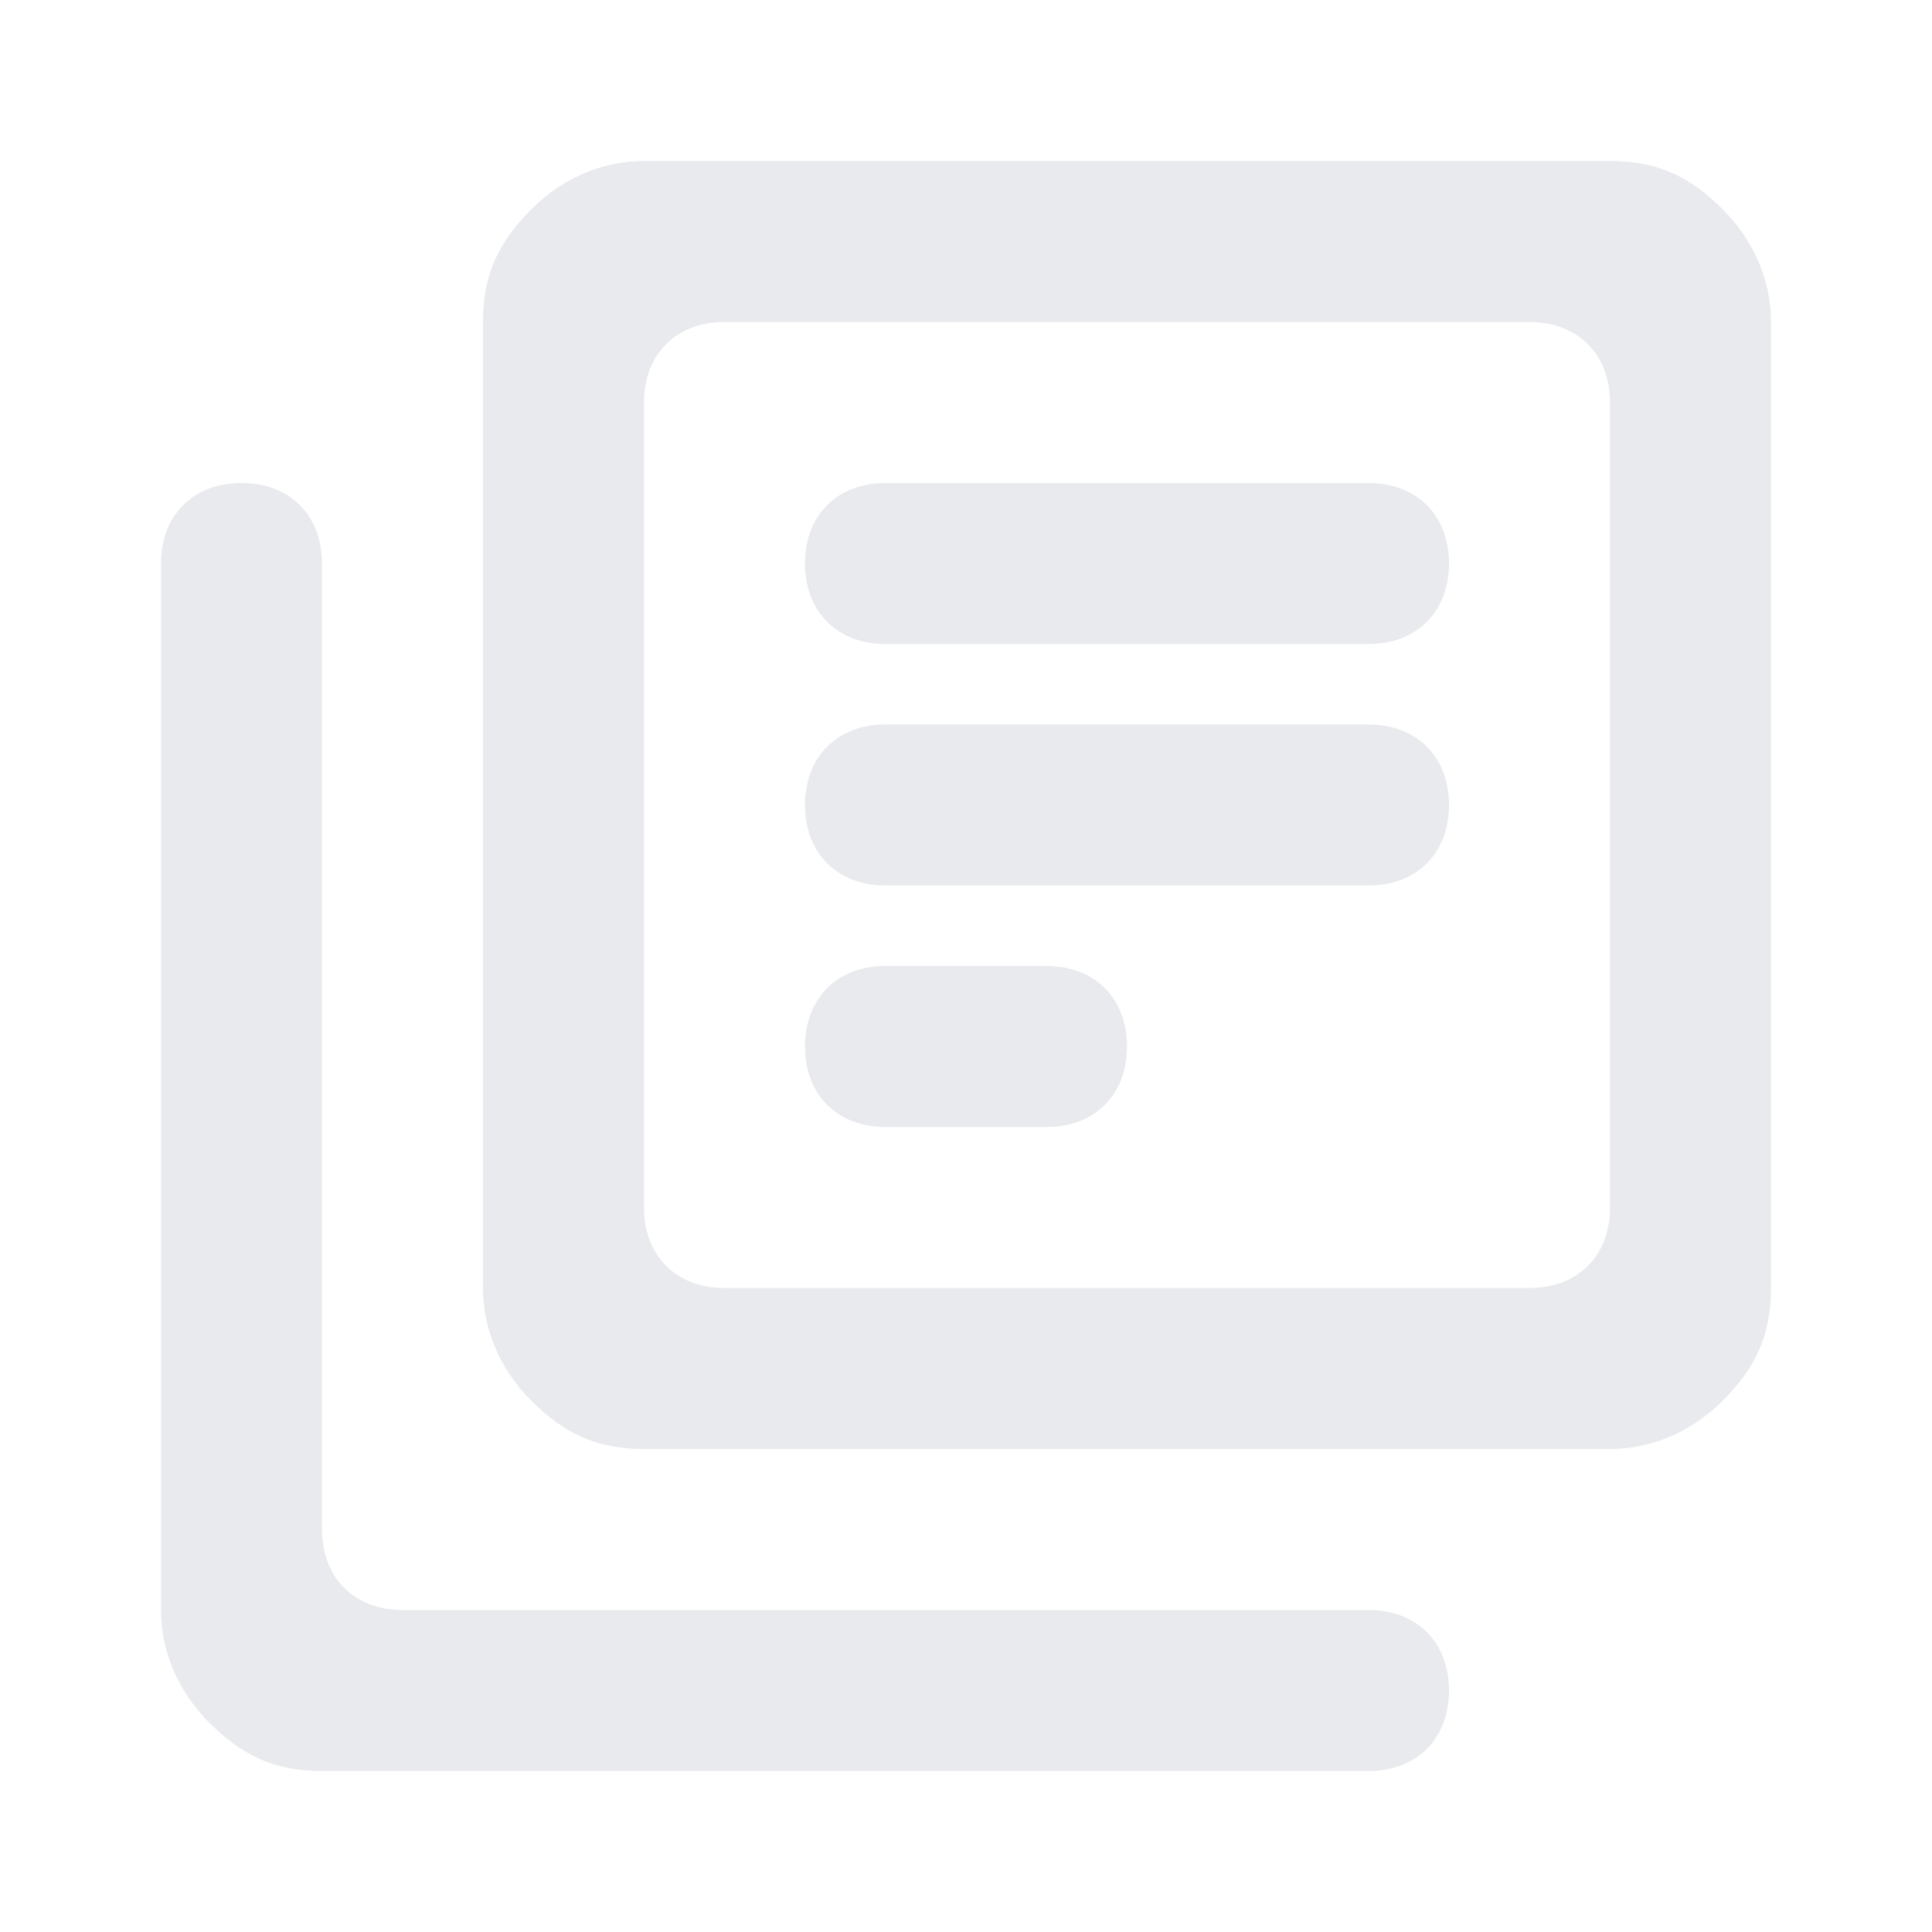 <?xml version="1.0" encoding="UTF-8"?>
<svg xmlns="http://www.w3.org/2000/svg" version="1.1" viewBox="0 0 24 24">
  <defs>
    <style>
      .cls-1 {
        fill: #e8eaed;
      }
    </style>
  </defs>
  <!-- Generator: Adobe Illustrator 28.6.0, SVG Export Plug-In . SVG Version: 1.2.0 Build 709)  -->
  <g>
    <g id="_Слой_1" data-name="Слой_1">
      <path class="cls-1" d="M11,14h2c.6,0,1-.4,1-1h0c0-.6-.4-1-1-1h-2c-.6,0-1,.4-1,1h0c0,.6.4,1,1,1ZM11,11h6c.6,0,1-.4,1-1h0c0-.6-.4-1-1-1h-6c-.6,0-1,.4-1,1h0c0,.6.4,1,1,1ZM11,8h6c.6,0,1-.4,1-1h0c0-.6-.4-1-1-1h-6c-.6,0-1,.4-1,1h0c0,.6.4,1,1,1ZM8,18c-.6,0-1-.2-1.4-.6-.4-.4-.6-.9-.6-1.4V4c0-.6.2-1,.6-1.4.4-.4.9-.6,1.4-.6h12c.6,0,1,.2,1.4.6s.6.9.6,1.4v12c0,.6-.2,1-.6,1.4-.4.4-.9.6-1.4.6h-12ZM9,16h10c.6,0,1-.4,1-1V5c0-.6-.4-1-1-1h-10c-.6,0-1,.4-1,1v10c0,.6.4,1,1,1ZM4,22c-.6,0-1-.2-1.4-.6s-.6-.9-.6-1.4V7c0-.6.4-1,1-1h0c.6,0,1,.4,1,1v12c0,.6.4,1,1,1h12c.6,0,1,.4,1,1h0c0,.6-.4,1-1,1H4ZM8,4v12V4Z"/>
    </g>
  </g>
</svg>